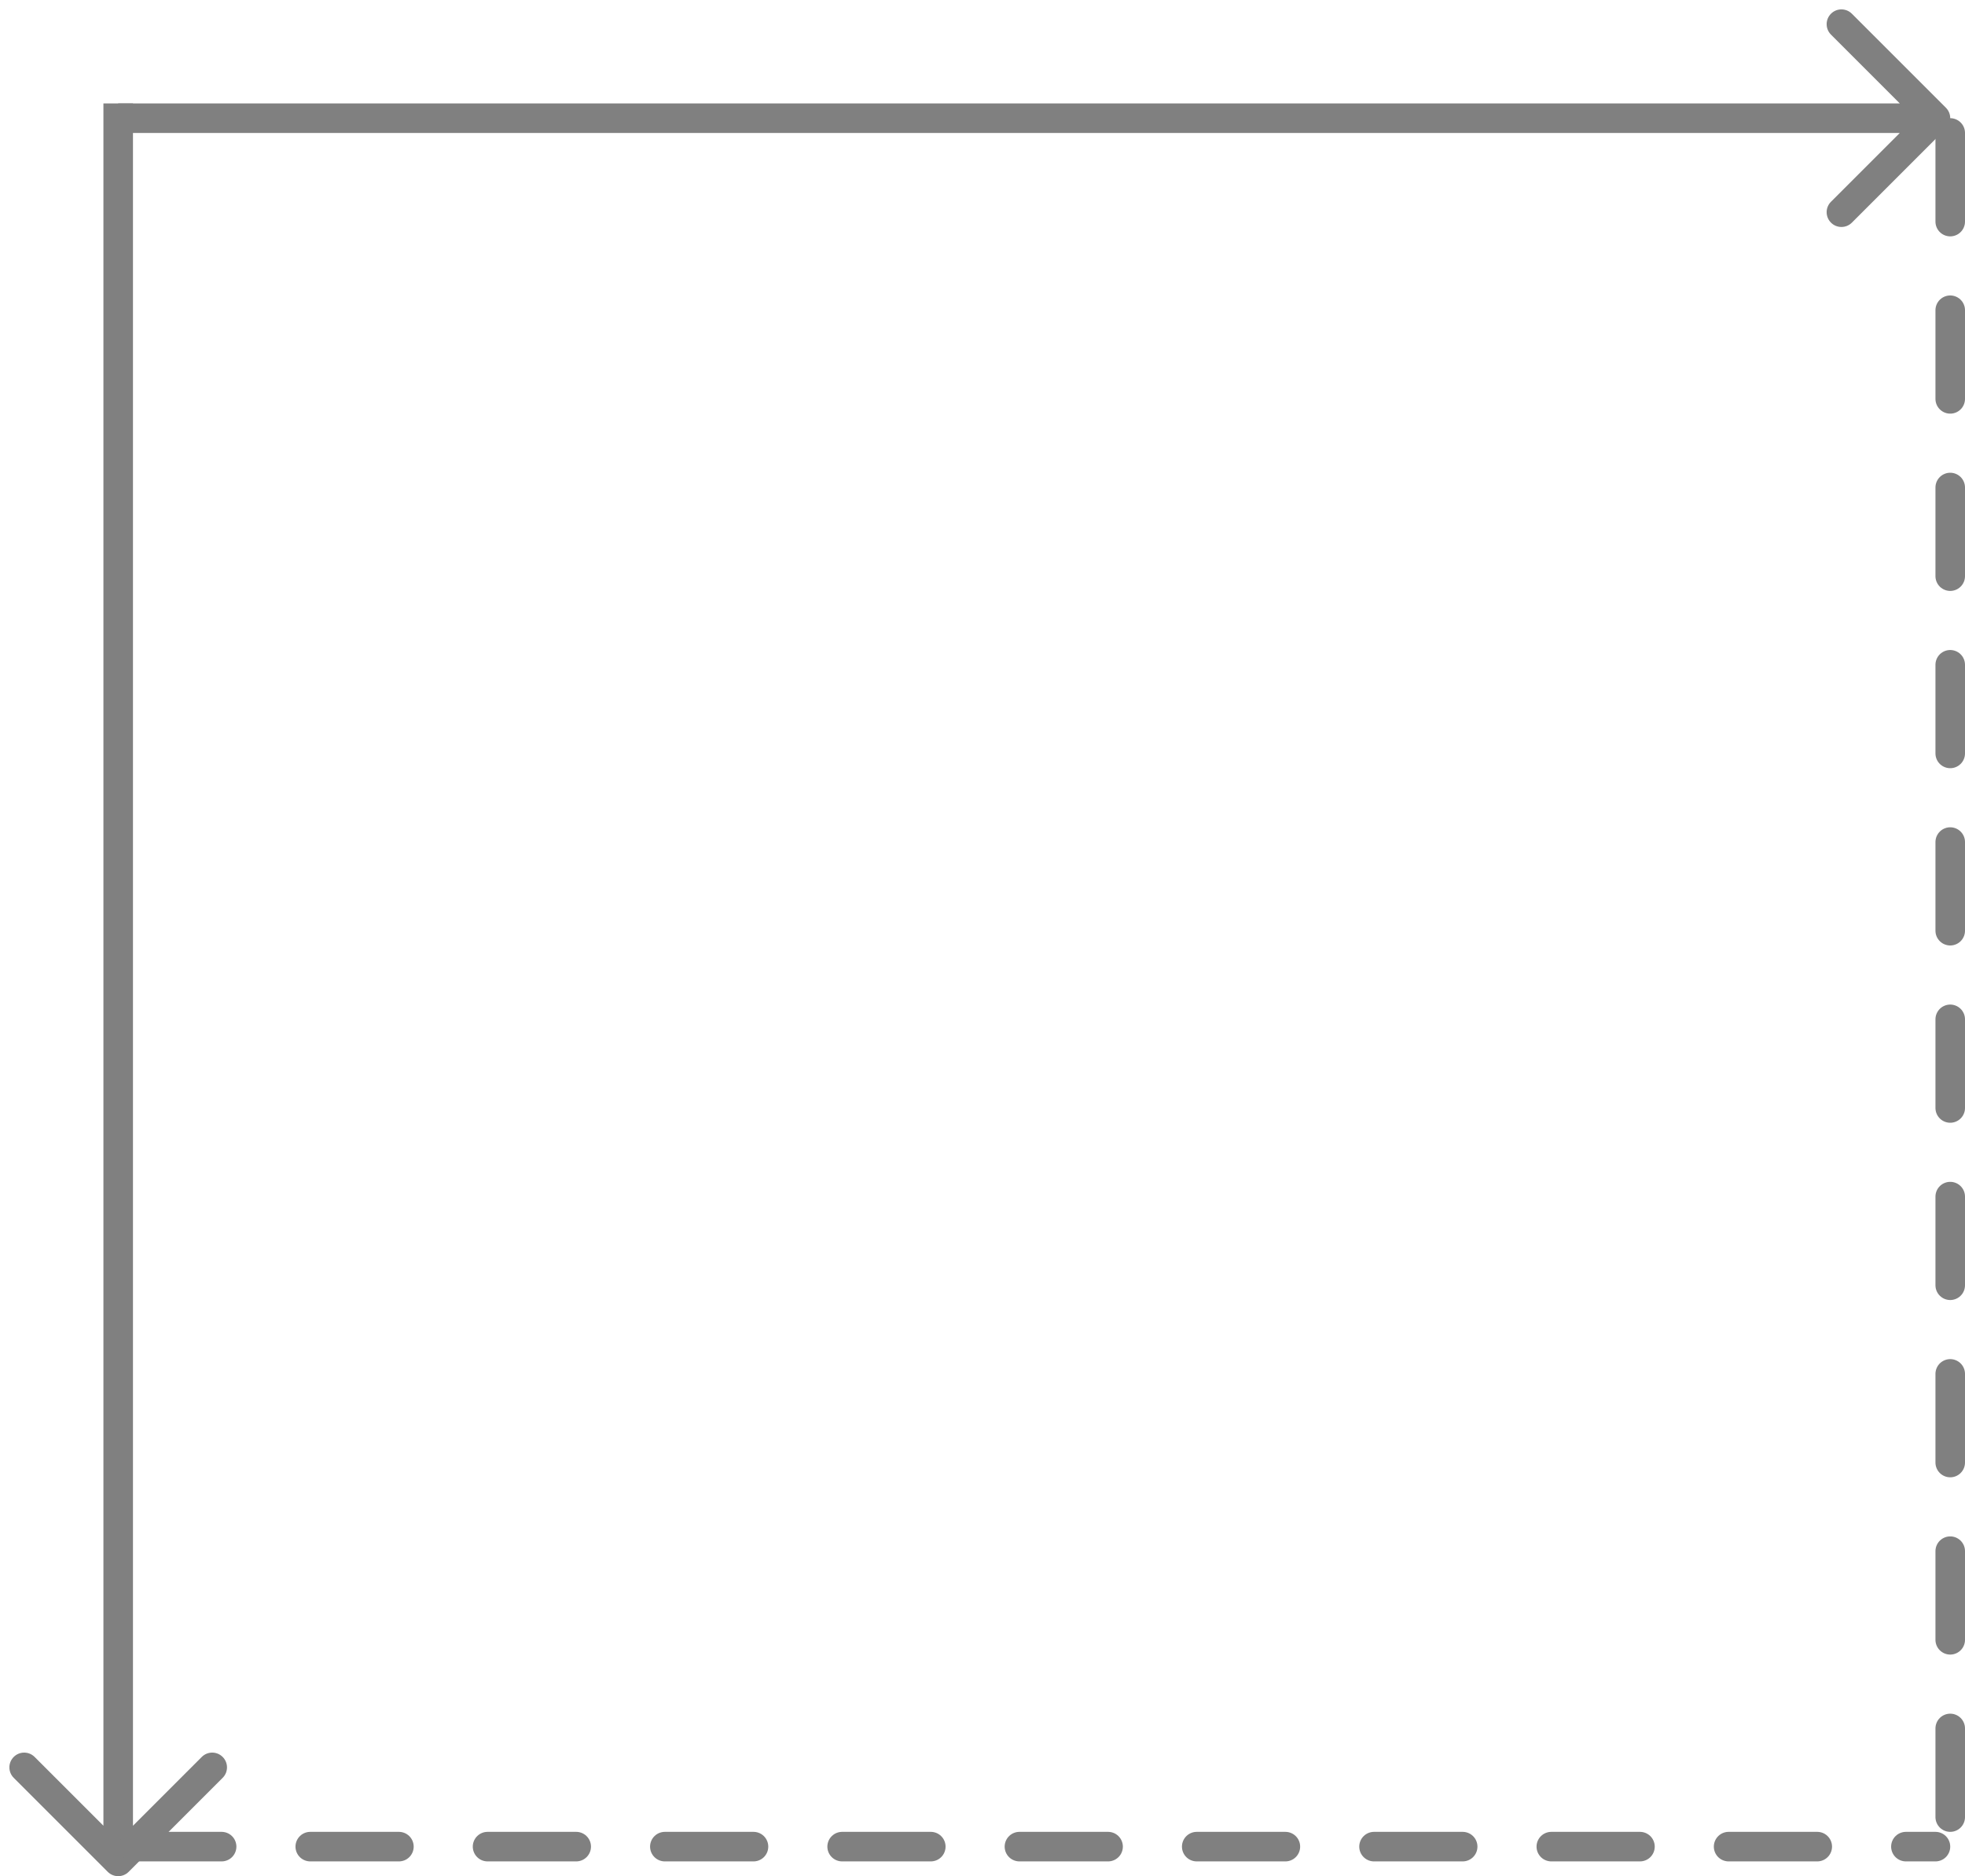<svg width="133" height="127" viewBox="0 0 133 127" fill="none" xmlns="http://www.w3.org/2000/svg">
<path d="M131.707 8.707C132.098 8.317 132.098 7.683 131.707 7.293L125.343 0.929C124.953 0.538 124.319 0.538 123.929 0.929C123.538 1.319 123.538 1.953 123.929 2.343L129.586 8L123.929 13.657C123.538 14.047 123.538 14.681 123.929 15.071C124.319 15.462 124.953 15.462 125.343 15.071L131.707 8.707ZM8 9H131V7H8V9Z" fill="#808080"/>
<path d="M7.293 126.707C7.683 127.098 8.317 127.098 8.707 126.707L15.071 120.343C15.462 119.953 15.462 119.319 15.071 118.929C14.681 118.538 14.047 118.538 13.657 118.929L8 124.586L2.343 118.929C1.953 118.538 1.319 118.538 0.929 118.929C0.538 119.319 0.538 119.953 0.929 120.343L7.293 126.707ZM9 126L9 7H7L7 126H9Z" fill="#808080"/>
<line x1="132" y1="9" x2="132" y2="125" stroke="#808080" stroke-width="2" stroke-linecap="round" stroke-dasharray="6 6"/>
<line x1="9" y1="125" x2="131" y2="125" stroke="#808080" stroke-width="2" stroke-linecap="round" stroke-dasharray="6 6"/>
</svg>
